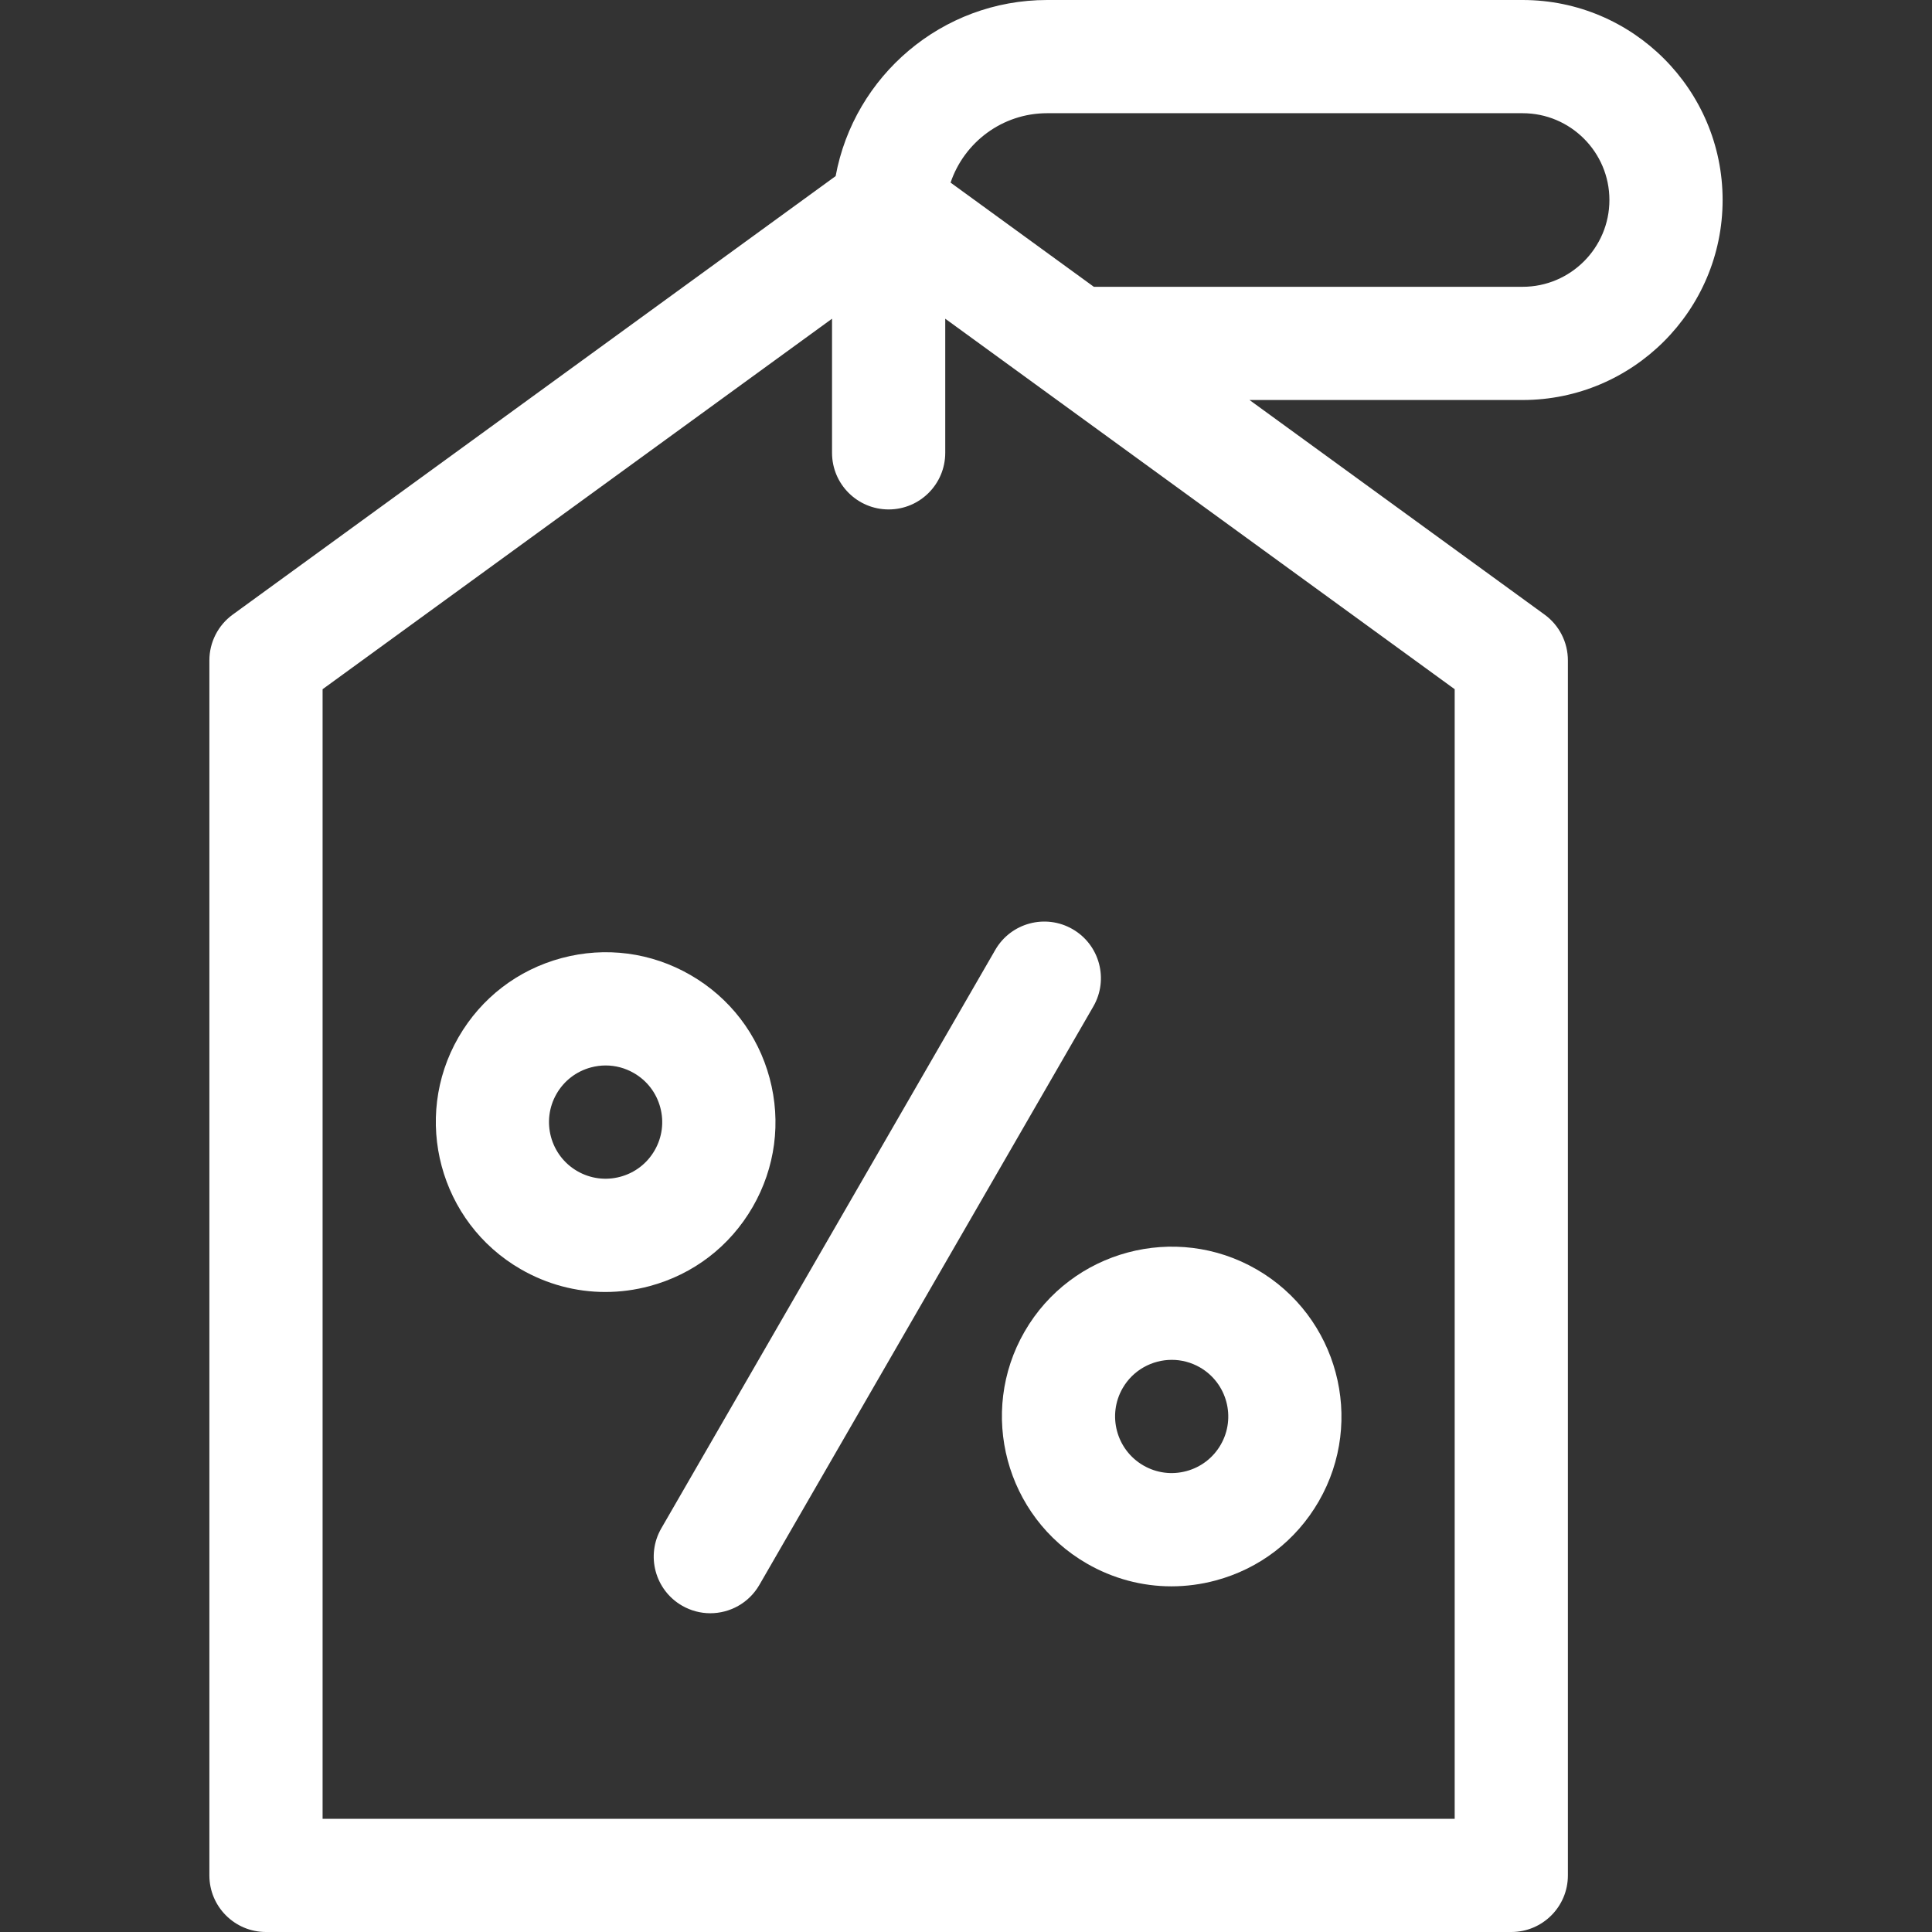 <svg id="Layer_1" enable-background="new 0 0 511.972 511.972" height="512" viewBox="0 0 511.972 511.972" width="512" xmlns="http://www.w3.org/2000/svg"><rect x="0" y="0" width="511.972" height="511.972" fill="#333333" stroke="none"/><g><path fill="#fff" d="m175.246 405c-4.142 7.174-1.684 16.348 5.49 20.49 2.362 1.364 4.941 2.012 7.486 2.012 5.184 0 10.226-2.69 13.004-7.502l88.5-153.286c4.142-7.174 1.684-16.348-5.49-20.49-7.176-4.144-16.348-1.685-20.49 5.49z"/><path fill="#fff" d="m199.452 319.852c6.01-10.41 7.607-22.537 4.496-34.147s-10.557-21.314-20.967-27.324-22.537-7.606-34.147-4.496c-11.61 3.111-21.314 10.557-27.324 20.967-12.406 21.489-5.018 49.065 16.471 61.471 6.934 4.003 14.629 6.049 22.427 6.048 3.908 0 7.844-.514 11.72-1.552 11.61-3.111 21.314-10.557 27.324-20.967zm-25.981-15c-2.003 3.47-5.238 5.952-9.108 6.989s-7.912.505-11.383-1.499c-7.163-4.136-9.625-13.328-5.49-20.491 2.003-3.47 5.238-5.952 9.108-6.989 1.292-.346 2.604-.518 3.907-.518 2.599 0 5.165.682 7.476 2.016 3.47 2.003 5.952 5.238 6.989 9.108 1.037 3.872.505 7.914-1.499 11.384z"/><path fill="#fff" d="m271.52 352.852c-12.406 21.489-5.017 49.065 16.471 61.471 6.935 4.003 14.63 6.049 22.428 6.049 3.908 0 7.843-.514 11.72-1.553 11.61-3.111 21.314-10.557 27.324-20.967 12.406-21.488 5.018-49.064-16.471-61.471-21.49-12.407-49.067-5.018-61.472 16.471zm25.98 15c2.775-4.807 7.828-7.497 13.016-7.497 2.543 0 5.119.646 7.475 2.006 7.163 4.136 9.626 13.328 5.491 20.491-2.003 3.47-5.238 5.952-9.108 6.989-3.868 1.038-7.911.505-11.382-1.499-7.164-4.136-9.627-13.328-5.492-20.49z"/><path fill="#fff" d="m456.486 53c0-29.224-23.776-53-53-53h-126c-27.9 0-51.166 20.155-56.044 46.667l-159.779 116.203c-3.881 2.822-6.177 7.332-6.177 12.131v321.971c0 8.284 6.716 15 15 15h330c8.284 0 15-6.716 15-15v-321.972c0-4.799-2.296-9.309-6.177-12.131l-78.196-56.869h72.373c29.224 0 53-23.776 53-53zm-71 428.972h-300v-299.333l135-98.182v35.543c0 8.284 6.716 15 15 15s15-6.716 15-15v-35.543l135 98.182zm-133.585-433.581c3.603-10.678 13.706-18.391 25.584-18.391h126c12.682 0 23 10.318 23 23s-10.318 23-23 23h-113.622z"/></g></svg>